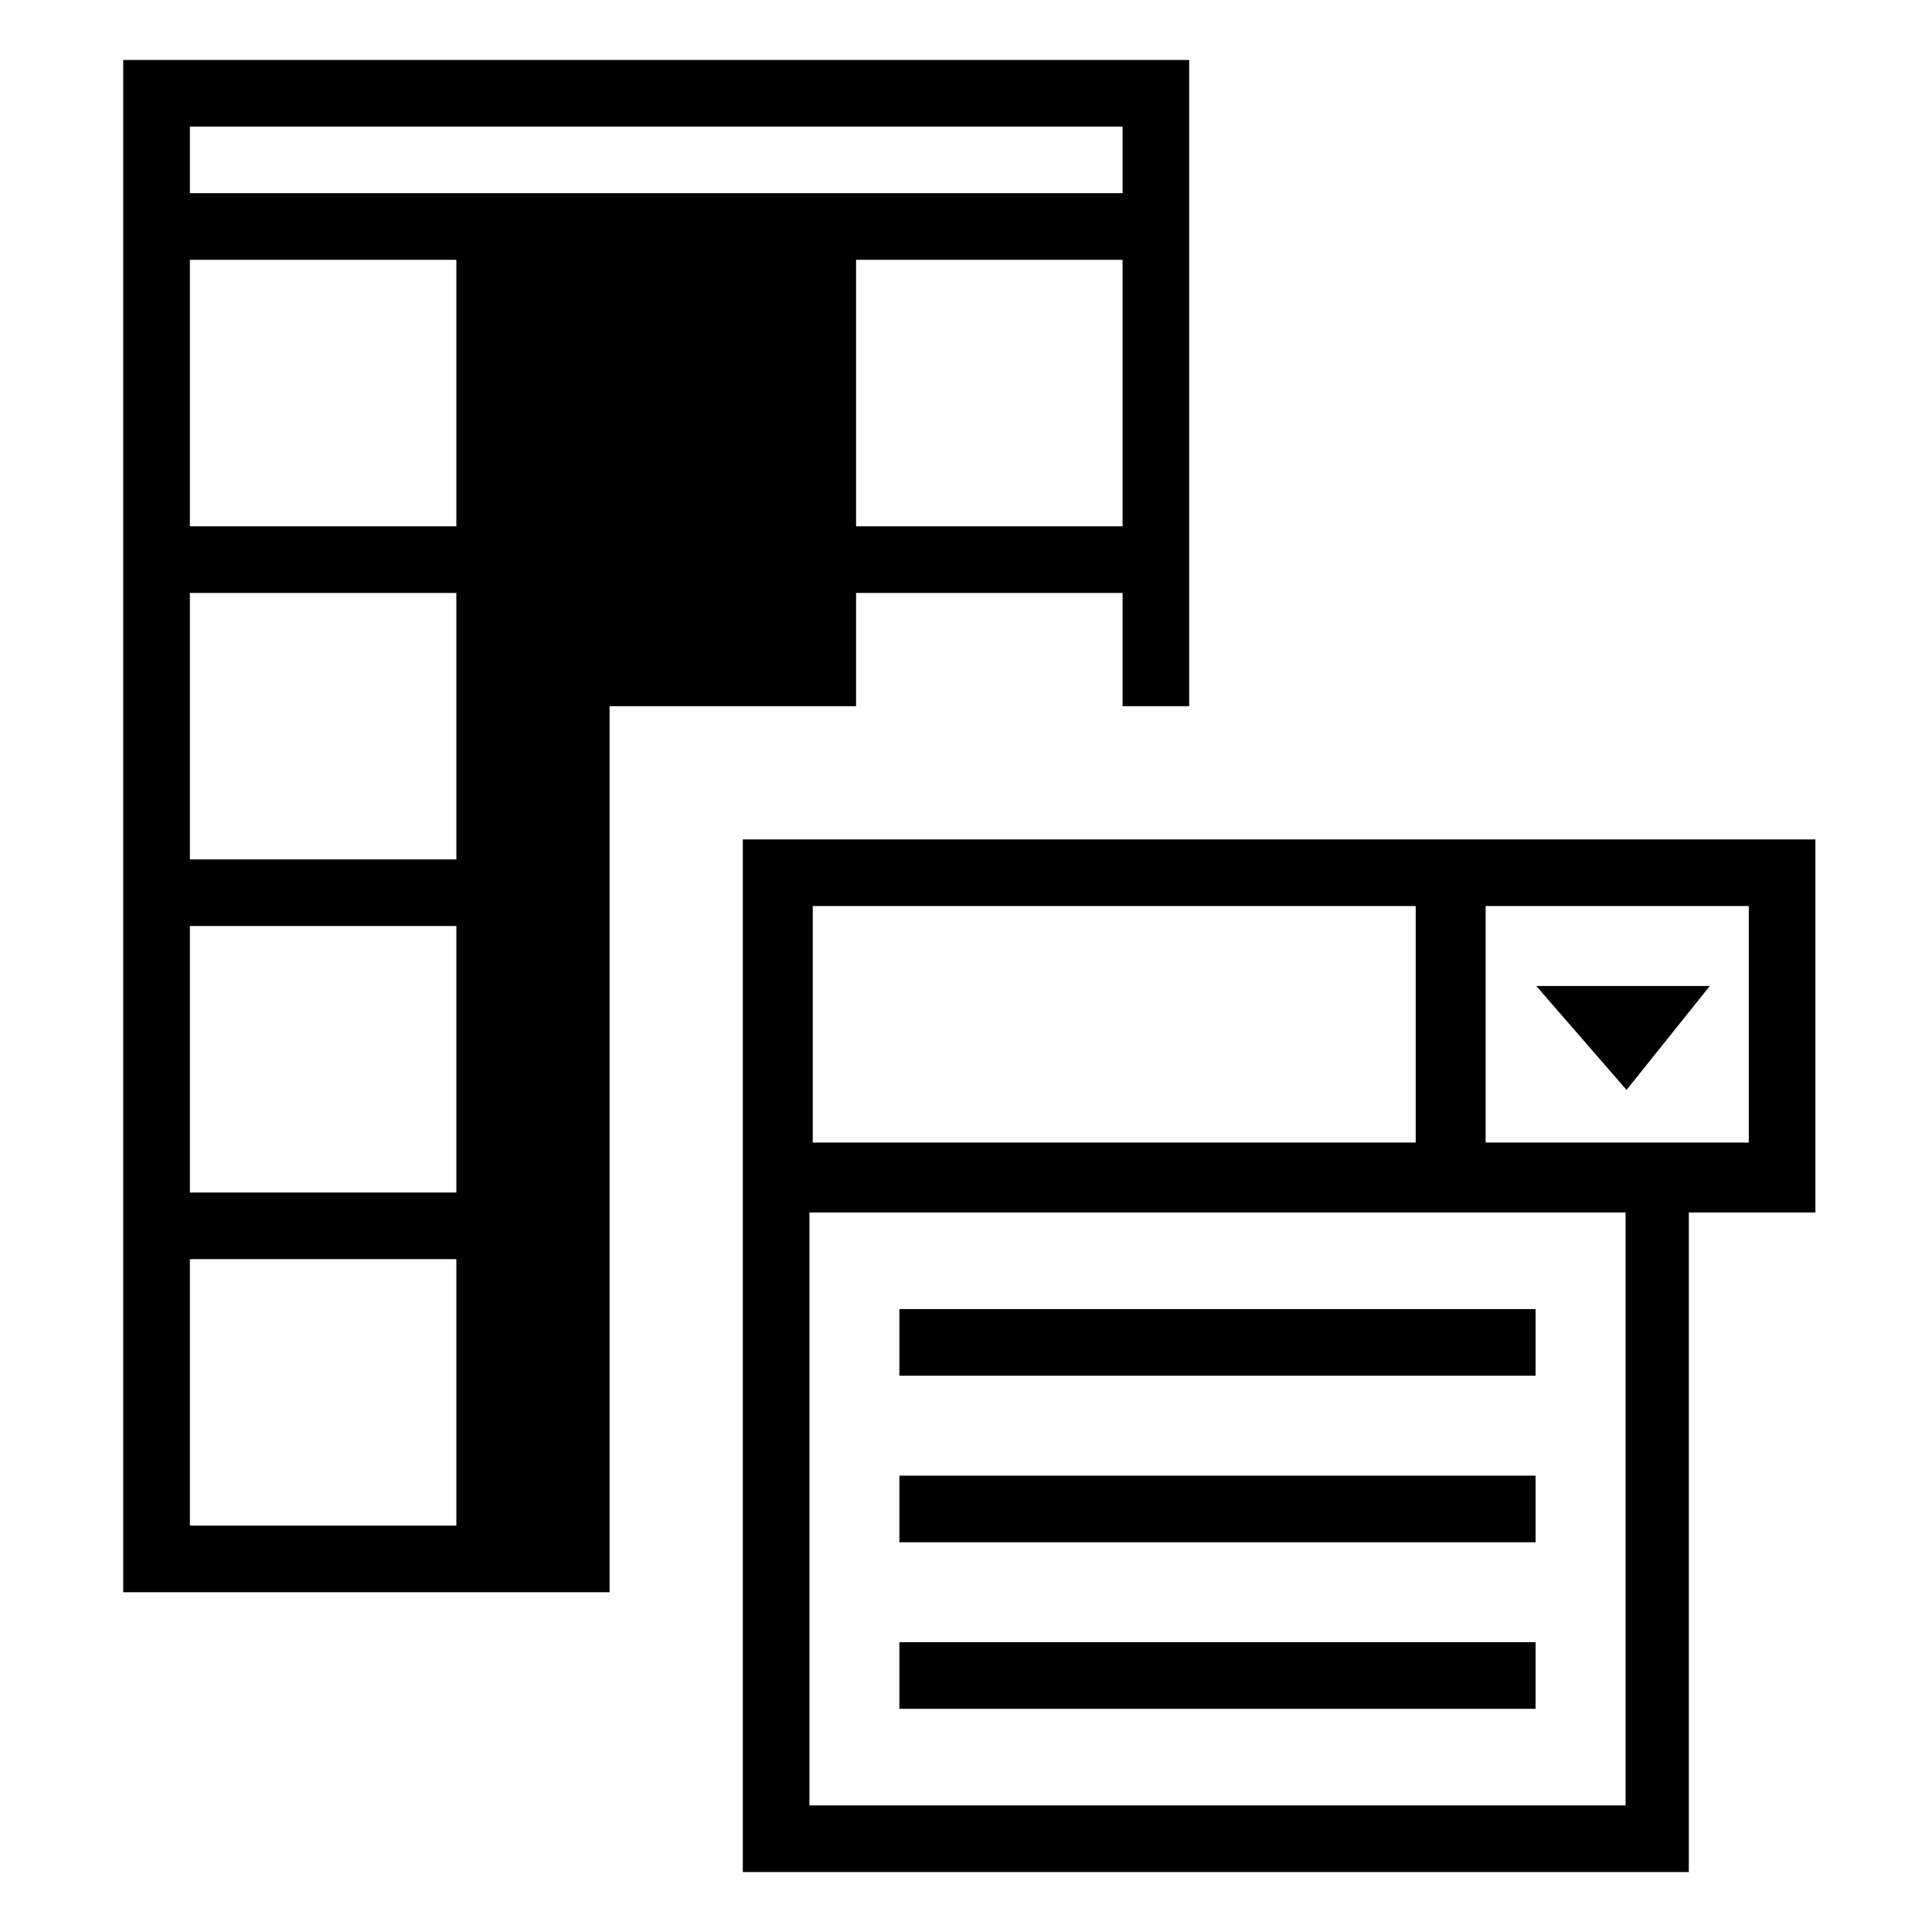 <?xml version="1.0" encoding="utf-8"?>
<!-- Generator: Adobe Illustrator 19.2.1, SVG Export Plug-In . SVG Version: 6.00 Build 0)  -->
<svg version="1.1" id="Ebene_1" xmlns="http://www.w3.org/2000/svg" xmlns:xlink="http://www.w3.org/1999/xlink" x="0px" y="0px"
	 width="580px" height="580px" viewBox="0 0 580 580" style="enable-background:new 0 0 580 580;" xml:space="preserve">
<g>
	<path d="M257,178h80v34h20V18H37v460h146V212h74V178z M337,158h-80V78h80V158z M137,458H57v-80h80V458z M137,358H57v-80h80V358z
		 M137,258H57v-80h80V258z M137,158H57V78h80V158z M57,58V38h280v20H57z"/>
	<path d="M223,252v310h284V364h38V252H223z M244,272h181v71H244V272z M488,542H243V364h245V542z M525,343h-79v-71h79V343z"/>
	<polygon points="513.3,296 461.2,296 488.3,327.2 	"/>
	<rect x="270" y="393" width="191" height="20"/>
	<rect x="270" y="443" width="191" height="20"/>
	<rect x="270" y="493" width="191" height="20"/>
</g>
</svg>
